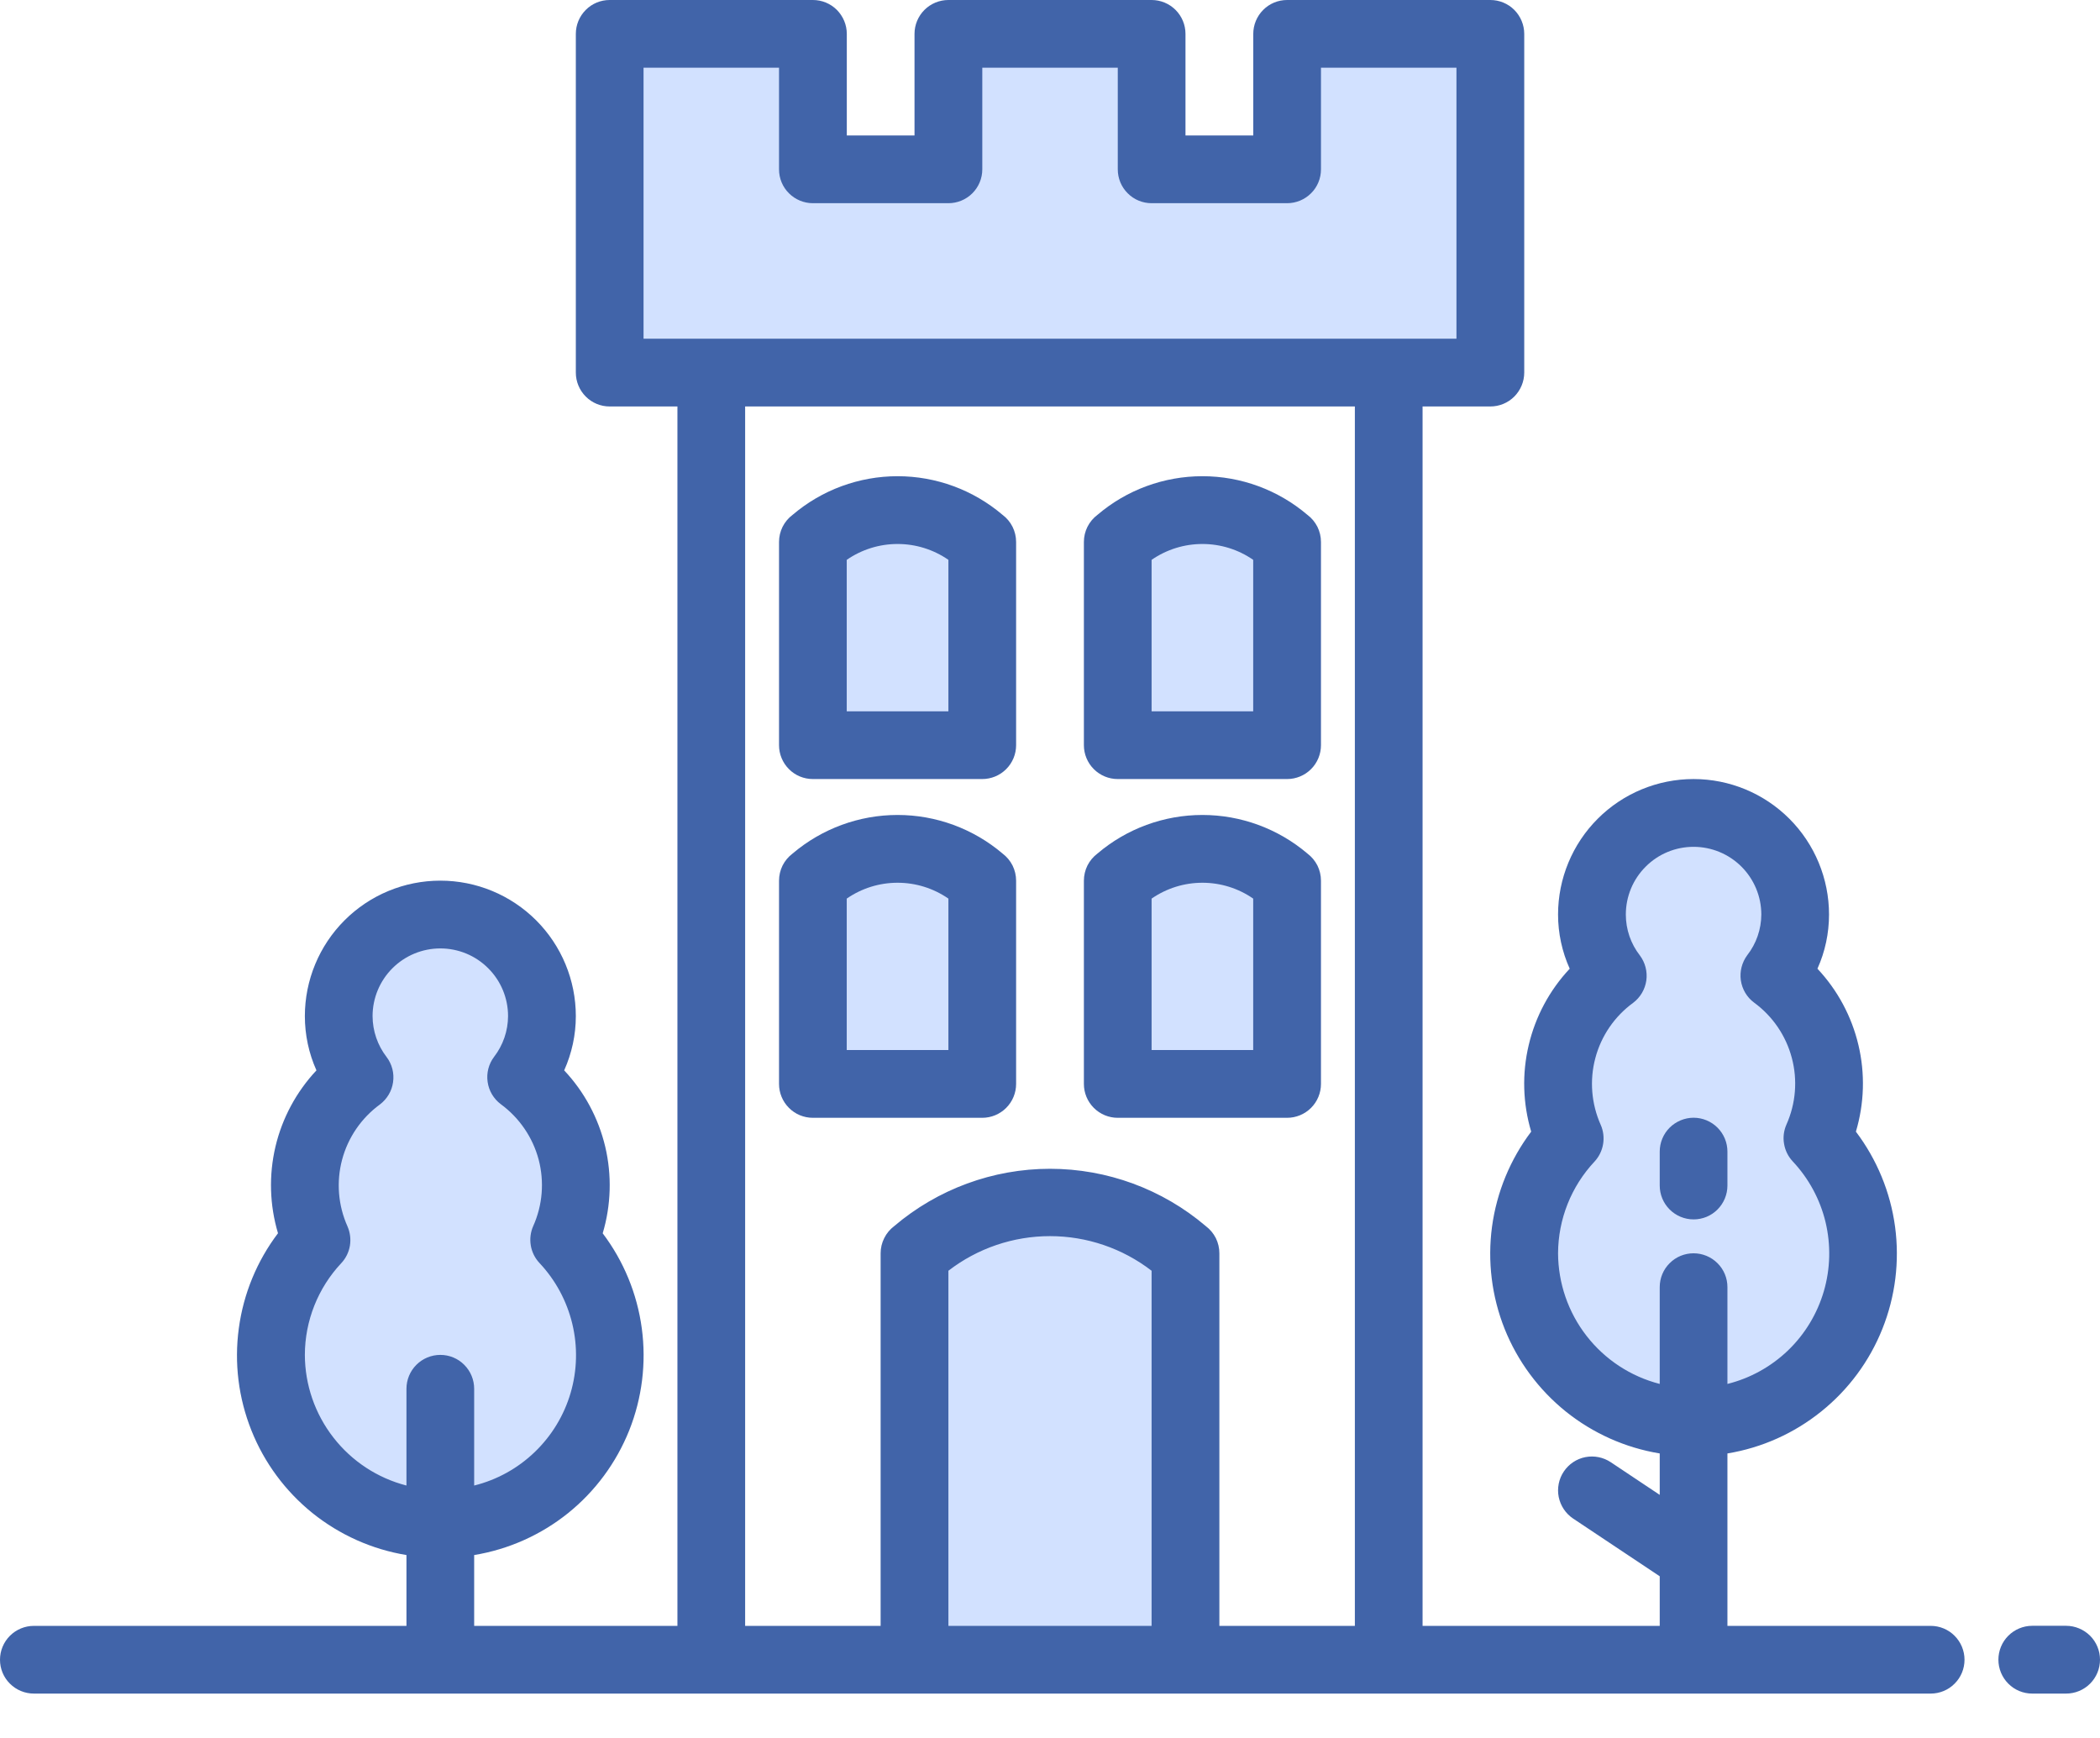 <svg width="29" height="24" viewBox="0 0 29 24" fill="none" xmlns="http://www.w3.org/2000/svg">
<path d="M20.581 0.468V5.145H8.42V0.468H11.226V2.339H13.097V0.468H15.904V2.339H17.775V0.468H20.581Z" fill="#D2E1FF"/>
<path d="M16.371 22.919H12.629V17.306C13.147 16.854 13.812 16.605 14.5 16.605C15.188 16.605 15.853 16.854 16.371 17.306V22.919Z" fill="#D2E1FF"/>
<path d="M13.565 10.29H11.227V7.484C11.55 7.201 11.966 7.045 12.396 7.045C12.826 7.045 13.241 7.201 13.565 7.484V10.29Z" fill="#D2E1FF"/>
<path d="M17.775 10.29H15.437V7.484C15.76 7.201 16.176 7.045 16.606 7.045C17.036 7.045 17.451 7.201 17.775 7.484V10.29Z" fill="#D2E1FF"/>
<path d="M13.565 14.968H11.227V12.161C11.55 11.878 11.966 11.722 12.396 11.722C12.826 11.722 13.241 11.878 13.565 12.161V14.968Z" fill="#D2E1FF"/>
<path d="M17.775 14.968H15.437V12.161C15.76 11.878 16.176 11.722 16.606 11.722C17.036 11.722 17.451 11.878 17.775 12.161V14.968Z" fill="#D2E1FF"/>
<path d="M7.792 17.125C7.965 16.738 8 16.304 7.892 15.894C7.784 15.485 7.538 15.125 7.197 14.874C7.356 14.666 7.453 14.418 7.479 14.158C7.504 13.897 7.456 13.635 7.34 13.4C7.224 13.166 7.045 12.968 6.822 12.83C6.6 12.692 6.344 12.619 6.082 12.619C5.82 12.619 5.564 12.692 5.341 12.83C5.119 12.968 4.94 13.166 4.824 13.4C4.708 13.635 4.66 13.897 4.685 14.158C4.711 14.418 4.808 14.666 4.967 14.874C4.626 15.125 4.381 15.484 4.273 15.893C4.164 16.302 4.199 16.736 4.372 17.123C4.061 17.456 3.854 17.873 3.777 18.322C3.7 18.771 3.755 19.233 3.937 19.651C4.119 20.068 4.418 20.424 4.799 20.674C5.181 20.924 5.626 21.057 6.082 21.057C6.538 21.057 6.983 20.924 7.364 20.674C7.745 20.424 8.045 20.068 8.227 19.651C8.408 19.233 8.464 18.771 8.387 18.322C8.31 17.873 8.103 17.456 7.792 17.123V17.125Z" fill="#D2E1FF"/>
<path d="M21.677 15.722C21.505 15.335 21.469 14.901 21.578 14.491C21.686 14.082 21.931 13.722 22.273 13.471C22.114 13.263 22.016 13.015 21.991 12.755C21.966 12.494 22.014 12.232 22.13 11.997C22.245 11.762 22.425 11.565 22.647 11.427C22.869 11.289 23.126 11.216 23.388 11.216C23.649 11.216 23.906 11.289 24.128 11.427C24.35 11.565 24.53 11.762 24.646 11.997C24.762 12.232 24.81 12.494 24.784 12.755C24.759 13.015 24.661 13.263 24.502 13.471C24.843 13.722 25.088 14.081 25.197 14.49C25.305 14.899 25.27 15.333 25.098 15.72C25.409 16.053 25.615 16.47 25.692 16.919C25.77 17.368 25.714 17.83 25.532 18.247C25.351 18.665 25.051 19.021 24.67 19.271C24.289 19.521 23.843 19.654 23.388 19.654C22.932 19.654 22.486 19.521 22.105 19.271C21.724 19.021 21.424 18.665 21.243 18.247C21.061 17.83 21.005 17.368 21.083 16.919C21.16 16.47 21.367 16.053 21.677 15.72V15.722Z" fill="#D2E1FF"/>
<path d="M26.662 22.452H23.855V20.071C24.33 19.993 24.776 19.793 25.151 19.491C25.526 19.19 25.817 18.797 25.995 18.35C26.174 17.903 26.234 17.417 26.17 16.94C26.106 16.463 25.919 16.011 25.629 15.627C25.745 15.239 25.758 14.826 25.664 14.431C25.571 14.037 25.376 13.673 25.098 13.377C25.204 13.142 25.258 12.887 25.258 12.629C25.258 12.133 25.061 11.657 24.71 11.306C24.359 10.955 23.884 10.758 23.387 10.758C22.891 10.758 22.415 10.955 22.064 11.306C21.713 11.657 21.516 12.133 21.516 12.629C21.516 12.887 21.571 13.142 21.677 13.377C21.399 13.673 21.204 14.037 21.111 14.431C21.017 14.826 21.029 15.238 21.145 15.627C20.855 16.011 20.669 16.463 20.604 16.94C20.54 17.417 20.6 17.903 20.778 18.35C20.957 18.797 21.248 19.19 21.623 19.492C21.998 19.793 22.445 19.993 22.92 20.071V20.643L22.244 20.192C22.14 20.123 22.014 20.098 21.892 20.122C21.771 20.146 21.664 20.218 21.595 20.321C21.526 20.424 21.501 20.551 21.525 20.672C21.55 20.794 21.621 20.901 21.724 20.97L22.92 21.767V22.452H19.645V5.613H20.581C20.705 5.613 20.824 5.564 20.912 5.476C20.999 5.388 21.049 5.269 21.049 5.145V0.468C21.049 0.344 20.999 0.225 20.912 0.137C20.824 0.049 20.705 0 20.581 0H17.774C17.65 0 17.531 0.049 17.444 0.137C17.356 0.225 17.307 0.344 17.307 0.468V1.871H16.371V0.468C16.371 0.344 16.322 0.225 16.234 0.137C16.146 0.049 16.027 0 15.903 0H13.097C12.973 0 12.854 0.049 12.766 0.137C12.678 0.225 12.629 0.344 12.629 0.468V1.871H11.694V0.468C11.694 0.344 11.644 0.225 11.557 0.137C11.469 0.049 11.35 0 11.226 0H8.419C8.295 0 8.176 0.049 8.089 0.137C8.001 0.225 7.952 0.344 7.952 0.468V5.145C7.952 5.269 8.001 5.388 8.089 5.476C8.176 5.564 8.295 5.613 8.419 5.613H9.355V22.452H6.548V21.474C7.023 21.396 7.47 21.196 7.845 20.895C8.22 20.593 8.51 20.2 8.689 19.753C8.867 19.306 8.927 18.821 8.863 18.344C8.799 17.867 8.613 17.415 8.323 17.031C8.439 16.642 8.451 16.23 8.358 15.835C8.264 15.44 8.069 15.076 7.791 14.781C7.897 14.545 7.952 14.29 7.952 14.032C7.952 13.536 7.755 13.06 7.404 12.709C7.053 12.358 6.577 12.161 6.081 12.161C5.584 12.161 5.109 12.358 4.758 12.709C4.407 13.06 4.21 13.536 4.21 14.032C4.21 14.29 4.264 14.545 4.37 14.781C4.093 15.076 3.897 15.44 3.804 15.834C3.711 16.229 3.723 16.641 3.839 17.03C3.548 17.414 3.362 17.866 3.298 18.343C3.233 18.82 3.293 19.305 3.472 19.753C3.65 20.2 3.941 20.593 4.316 20.895C4.691 21.196 5.138 21.396 5.613 21.474V22.452H0.468C0.344 22.452 0.225 22.501 0.137 22.589C0.049 22.677 0 22.796 0 22.92C0 23.044 0.049 23.163 0.137 23.25C0.225 23.338 0.344 23.387 0.468 23.387H26.662C26.786 23.387 26.905 23.338 26.992 23.25C27.08 23.163 27.129 23.044 27.129 22.92C27.129 22.796 27.08 22.677 26.992 22.589C26.905 22.501 26.786 22.452 26.662 22.452ZM21.516 17.307C21.518 16.836 21.698 16.383 22.02 16.04C22.082 15.973 22.123 15.889 22.138 15.799C22.153 15.709 22.142 15.616 22.105 15.533C21.976 15.243 21.949 14.918 22.031 14.611C22.112 14.305 22.296 14.036 22.552 13.849C22.652 13.774 22.717 13.663 22.735 13.54C22.752 13.418 22.72 13.293 22.646 13.194C22.52 13.032 22.452 12.834 22.452 12.629C22.452 12.381 22.55 12.143 22.726 11.968C22.901 11.792 23.139 11.694 23.387 11.694C23.635 11.694 23.873 11.792 24.049 11.968C24.224 12.143 24.323 12.381 24.323 12.629C24.322 12.832 24.254 13.03 24.129 13.19C24.055 13.29 24.023 13.414 24.04 13.537C24.058 13.66 24.123 13.771 24.223 13.845C24.479 14.032 24.663 14.302 24.744 14.608C24.826 14.915 24.799 15.24 24.67 15.529C24.633 15.613 24.621 15.705 24.637 15.795C24.652 15.886 24.693 15.969 24.755 16.036C24.977 16.272 25.134 16.561 25.21 16.877C25.285 17.192 25.277 17.521 25.186 17.832C25.095 18.142 24.925 18.424 24.691 18.649C24.457 18.873 24.169 19.033 23.855 19.111V17.774C23.855 17.65 23.806 17.531 23.718 17.444C23.63 17.356 23.511 17.307 23.387 17.307C23.263 17.307 23.144 17.356 23.057 17.444C22.969 17.531 22.92 17.65 22.92 17.774V19.111C22.519 19.008 22.164 18.775 21.91 18.448C21.656 18.122 21.518 17.72 21.516 17.307ZM4.21 18.71C4.211 18.239 4.391 17.786 4.713 17.443C4.776 17.376 4.817 17.292 4.832 17.202C4.847 17.112 4.835 17.019 4.799 16.936C4.669 16.646 4.643 16.321 4.724 16.015C4.806 15.708 4.99 15.439 5.246 15.252C5.345 15.177 5.411 15.067 5.428 14.944C5.446 14.821 5.414 14.696 5.339 14.597C5.214 14.435 5.146 14.237 5.145 14.032C5.145 13.784 5.244 13.546 5.419 13.371C5.595 13.195 5.833 13.097 6.081 13.097C6.329 13.097 6.567 13.195 6.742 13.371C6.918 13.546 7.016 13.784 7.016 14.032C7.015 14.236 6.947 14.433 6.823 14.594C6.748 14.693 6.716 14.818 6.734 14.941C6.751 15.063 6.817 15.174 6.916 15.248C7.172 15.436 7.356 15.705 7.438 16.011C7.519 16.318 7.493 16.643 7.363 16.932C7.326 17.016 7.315 17.109 7.33 17.199C7.345 17.289 7.386 17.372 7.448 17.439C7.671 17.675 7.827 17.965 7.903 18.28C7.979 18.595 7.971 18.924 7.88 19.235C7.789 19.546 7.618 19.827 7.384 20.052C7.151 20.276 6.863 20.436 6.548 20.514V19.178C6.548 19.054 6.499 18.935 6.411 18.847C6.324 18.759 6.205 18.71 6.081 18.71C5.957 18.71 5.838 18.759 5.75 18.847C5.662 18.935 5.613 19.054 5.613 19.178V20.514C5.213 20.411 4.858 20.178 4.604 19.851C4.35 19.525 4.211 19.123 4.21 18.71ZM8.887 0.935H10.758V2.339C10.758 2.463 10.807 2.582 10.895 2.669C10.983 2.757 11.102 2.806 11.226 2.806H13.097C13.221 2.806 13.34 2.757 13.428 2.669C13.515 2.582 13.565 2.463 13.565 2.339V0.935H15.436V2.339C15.436 2.463 15.485 2.582 15.573 2.669C15.66 2.757 15.779 2.806 15.903 2.806H17.774C17.898 2.806 18.017 2.757 18.105 2.669C18.193 2.582 18.242 2.463 18.242 2.339V0.935H20.113V4.677H8.887V0.935ZM13.097 22.452V17.548C13.499 17.238 13.992 17.07 14.5 17.07C15.008 17.07 15.501 17.238 15.903 17.548V22.452H13.097ZM16.839 22.452V17.307C16.839 17.234 16.822 17.162 16.79 17.097C16.757 17.032 16.71 16.976 16.652 16.932C16.052 16.421 15.289 16.14 14.5 16.14C13.712 16.14 12.949 16.421 12.348 16.932C12.29 16.976 12.243 17.032 12.211 17.097C12.178 17.162 12.161 17.234 12.161 17.307V22.452H10.29V5.613H18.71V22.452H16.839Z" fill="#4164A9"/>
<path d="M28.532 22.451H28.064C27.94 22.451 27.821 22.501 27.734 22.588C27.646 22.676 27.597 22.795 27.597 22.919C27.597 23.043 27.646 23.162 27.734 23.25C27.821 23.338 27.94 23.387 28.064 23.387H28.532C28.656 23.387 28.775 23.338 28.863 23.25C28.951 23.162 29 23.043 29 22.919C29 22.795 28.951 22.676 28.863 22.588C28.775 22.501 28.656 22.451 28.532 22.451Z" fill="#4164A9"/>
<path d="M10.945 7.11C10.887 7.153 10.84 7.21 10.807 7.275C10.775 7.34 10.758 7.411 10.758 7.484V10.29C10.758 10.414 10.807 10.533 10.895 10.621C10.982 10.709 11.101 10.758 11.226 10.758H13.564C13.688 10.758 13.807 10.709 13.895 10.621C13.983 10.533 14.032 10.414 14.032 10.29V7.484C14.032 7.411 14.015 7.34 13.983 7.275C13.95 7.21 13.903 7.153 13.845 7.11C13.44 6.765 12.926 6.576 12.395 6.576C11.864 6.576 11.35 6.765 10.945 7.11ZM13.097 9.823H11.693V7.731C11.9 7.588 12.144 7.512 12.395 7.512C12.646 7.512 12.89 7.588 13.097 7.731V9.823Z" fill="#4164A9"/>
<path d="M15.155 7.11C15.097 7.153 15.05 7.21 15.017 7.275C14.985 7.34 14.968 7.411 14.968 7.484V10.29C14.968 10.414 15.017 10.533 15.105 10.621C15.193 10.709 15.312 10.758 15.435 10.758H17.774C17.898 10.758 18.017 10.709 18.105 10.621C18.193 10.533 18.242 10.414 18.242 10.29V7.484C18.242 7.411 18.225 7.34 18.193 7.275C18.16 7.21 18.113 7.153 18.055 7.11C17.65 6.765 17.136 6.576 16.605 6.576C16.073 6.576 15.559 6.765 15.155 7.11ZM17.306 9.823H15.903V7.731C16.11 7.588 16.354 7.512 16.605 7.512C16.855 7.512 17.1 7.588 17.306 7.731V9.823Z" fill="#4164A9"/>
<path d="M10.945 11.787C10.887 11.831 10.84 11.887 10.807 11.952C10.775 12.017 10.758 12.089 10.758 12.162V14.968C10.758 15.092 10.807 15.211 10.895 15.299C10.982 15.387 11.101 15.436 11.226 15.436H13.564C13.688 15.436 13.807 15.387 13.895 15.299C13.983 15.211 14.032 15.092 14.032 14.968V12.162C14.032 12.089 14.015 12.017 13.983 11.952C13.95 11.887 13.903 11.831 13.845 11.787C13.44 11.443 12.926 11.254 12.395 11.254C11.864 11.254 11.35 11.443 10.945 11.787ZM13.097 14.5H11.693V12.409C11.9 12.266 12.144 12.19 12.395 12.19C12.646 12.19 12.89 12.266 13.097 12.409V14.5Z" fill="#4164A9"/>
<path d="M15.155 11.787C15.097 11.831 15.05 11.887 15.017 11.952C14.985 12.017 14.968 12.089 14.968 12.162V14.968C14.968 15.092 15.017 15.211 15.105 15.299C15.193 15.387 15.312 15.436 15.435 15.436H17.774C17.898 15.436 18.017 15.387 18.105 15.299C18.193 15.211 18.242 15.092 18.242 14.968V12.162C18.242 12.089 18.225 12.017 18.193 11.952C18.16 11.887 18.113 11.831 18.055 11.787C17.65 11.443 17.136 11.254 16.605 11.254C16.073 11.254 15.559 11.443 15.155 11.787ZM17.306 14.5H15.903V12.409C16.11 12.266 16.354 12.19 16.605 12.19C16.855 12.19 17.1 12.266 17.306 12.409V14.5Z" fill="#4164A9"/>
<path d="M23.388 16.839C23.512 16.839 23.631 16.79 23.718 16.702C23.806 16.614 23.855 16.495 23.855 16.371V15.903C23.855 15.779 23.806 15.66 23.718 15.572C23.631 15.485 23.512 15.435 23.388 15.435C23.264 15.435 23.145 15.485 23.057 15.572C22.969 15.66 22.92 15.779 22.92 15.903V16.371C22.92 16.495 22.969 16.614 23.057 16.702C23.145 16.79 23.264 16.839 23.388 16.839Z" fill="#4164A9"/>
</svg>
